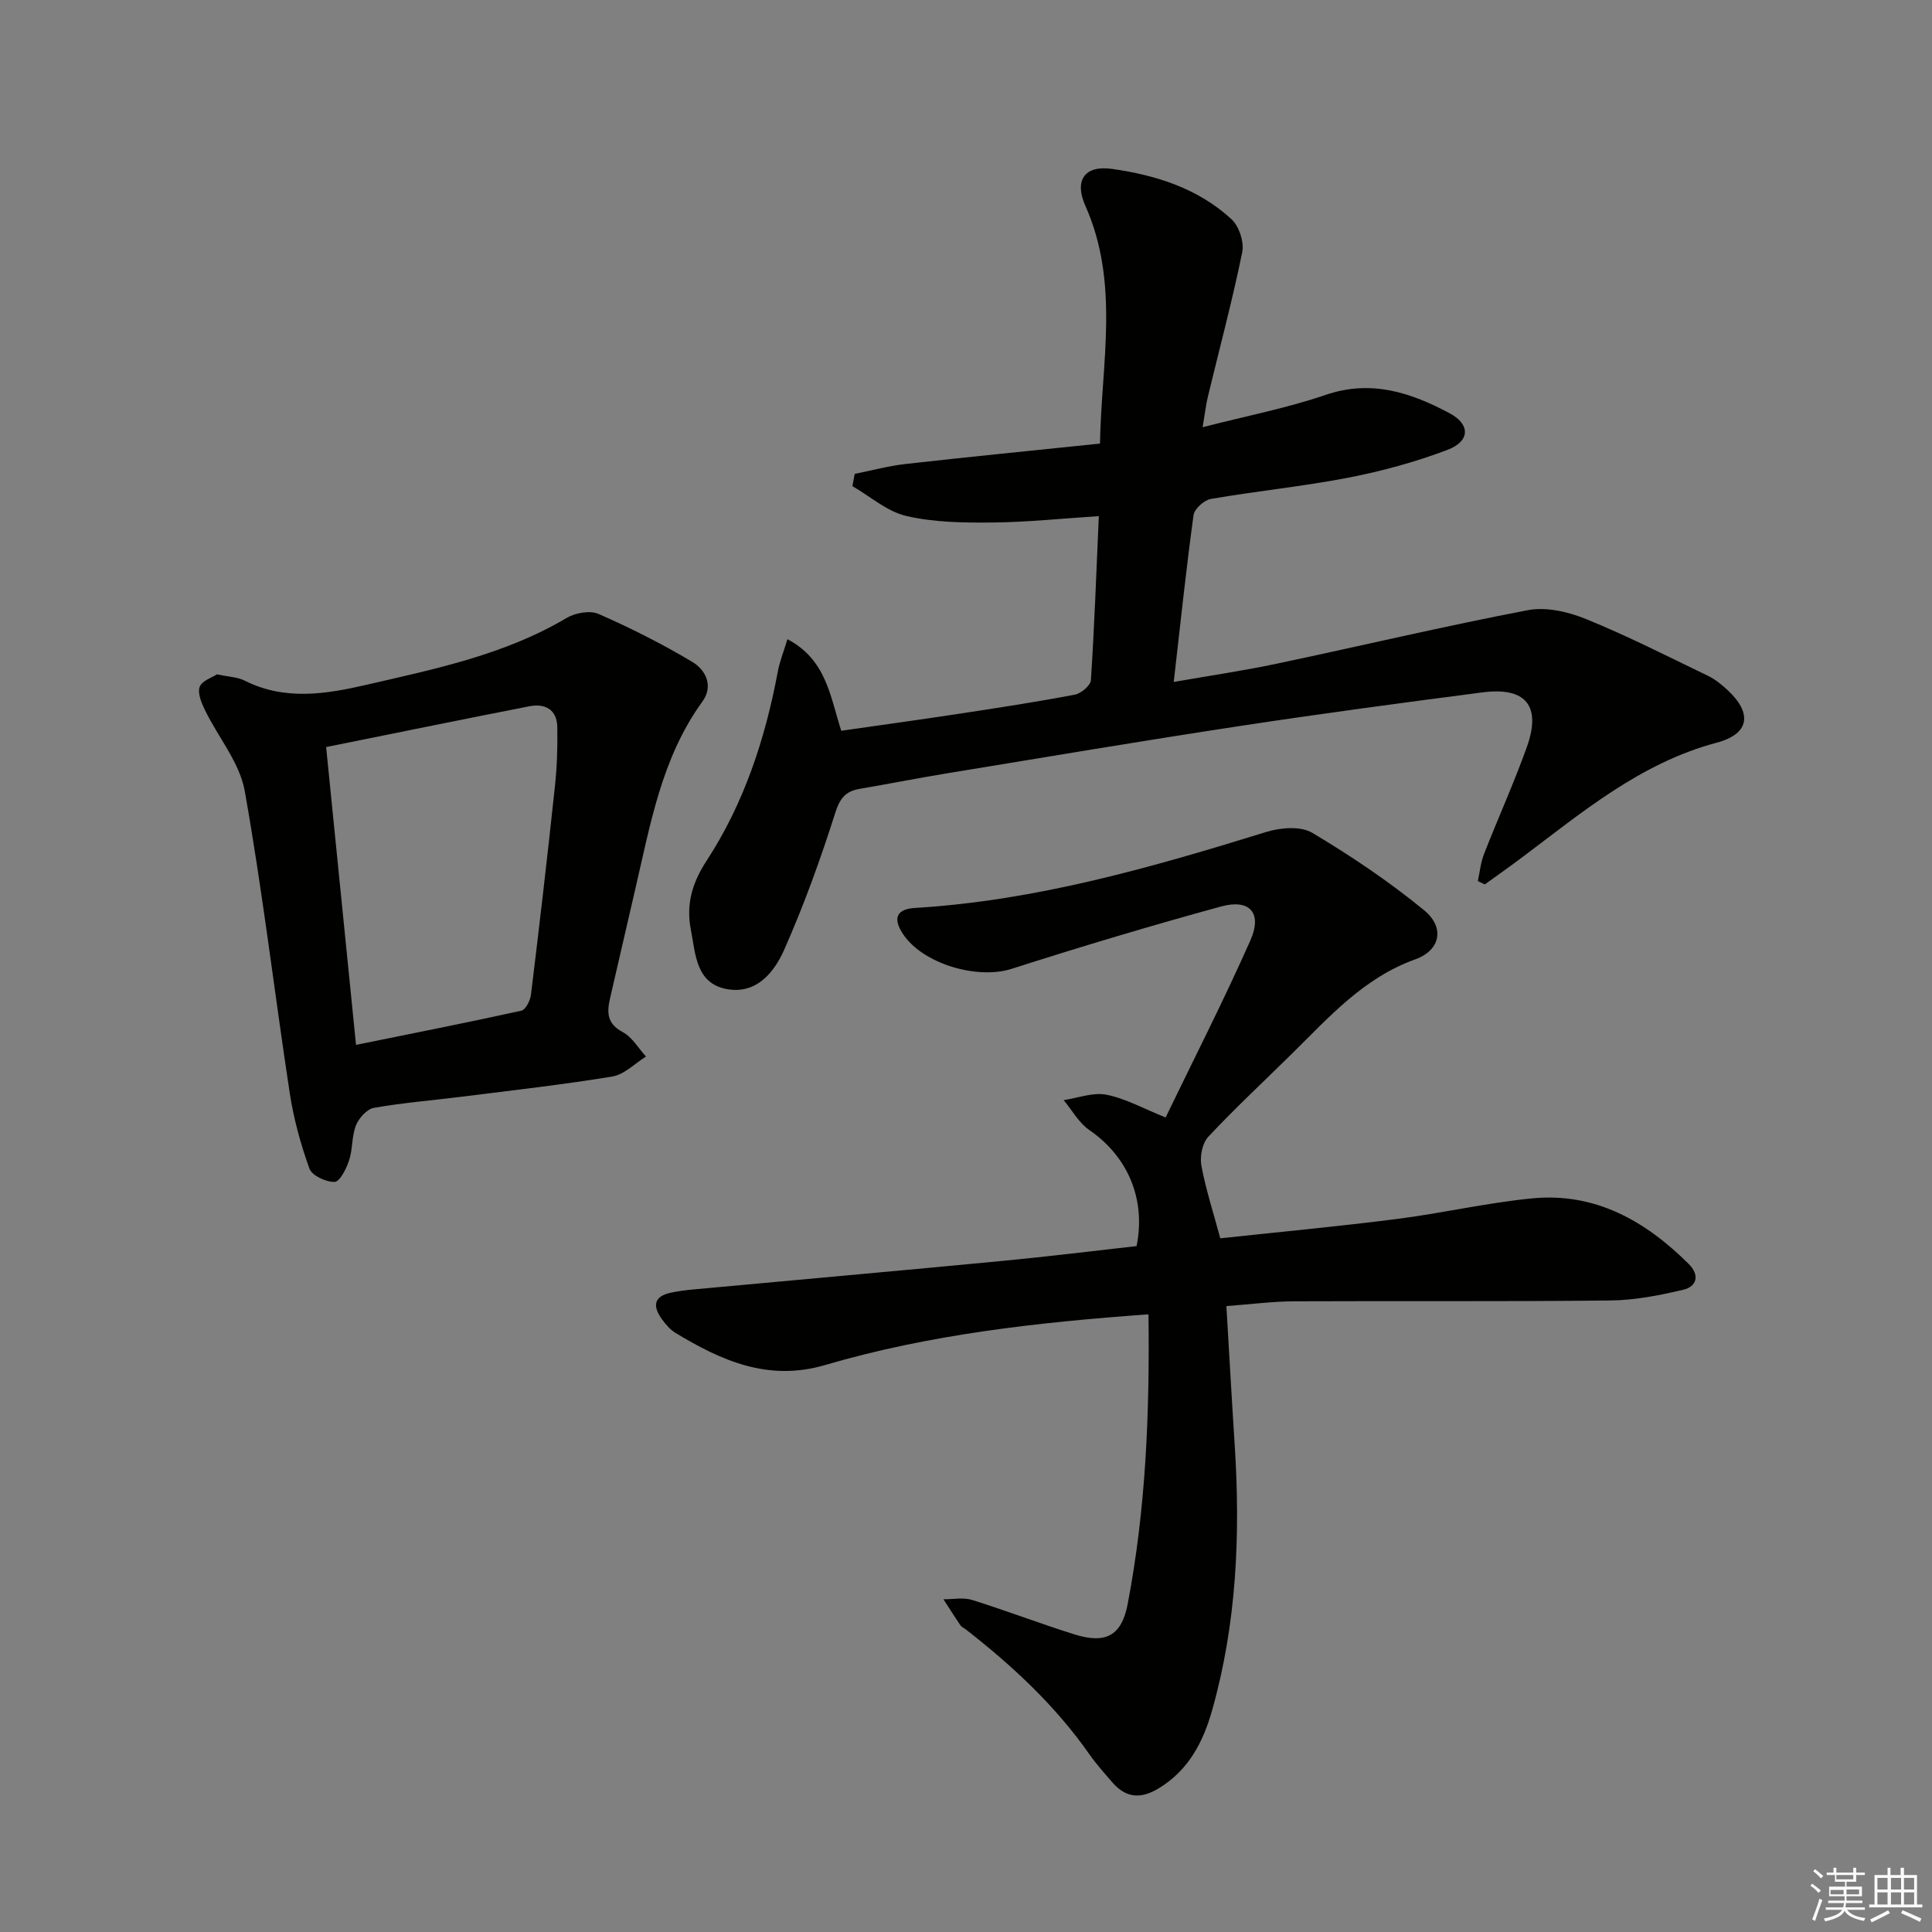 <svg enable-background="new 0 0 400 400" viewBox="0 0 400 400" xmlns="http://www.w3.org/2000/svg"><rect x="0" y="0" width="400" height="400" fill="#808080" stroke="none"/><g fill="#010100"><path d="m237.78 272.12c-23.14 1.66-45.39 4.17-66.97 10.5-11.76 3.45-21.44-.9-30.98-6.67-1.1-.67-2.02-1.76-2.79-2.83-1.86-2.56-1.83-4.69 1.8-5.47 1.61-.35 3.26-.55 4.9-.7 21.33-1.97 42.66-3.87 63.98-5.91 9.25-.88 18.47-2.03 27.6-3.05 1.97-9.79-1.88-18.6-9.79-24.03-2.17-1.49-3.56-4.09-5.31-6.19 2.96-.44 6.09-1.67 8.86-1.12 3.97.79 7.68 2.88 12.25 4.71 5.87-12.16 12.05-24.25 17.54-36.64 2.53-5.71-.1-8.67-6.07-7.04-14.54 3.98-29 8.31-43.36 12.91-7.08 2.27-18.47-1.02-22.55-7.31-2.06-3.18-1.26-5.07 2.55-5.3 25.06-1.51 48.93-8.37 72.72-15.73 2.94-.91 7.11-1.26 9.5.16 8.06 4.8 15.93 10.1 23.18 16.04 4.33 3.55 3.42 8.29-1.82 10.17-10.7 3.84-17.82 11.94-25.5 19.5-5.81 5.73-11.79 11.29-17.36 17.24-1.24 1.32-1.77 4.08-1.43 5.95.89 4.85 2.44 9.58 3.92 15.07 12.16-1.31 24.37-2.45 36.53-4 9.38-1.19 18.65-3.36 28.04-4.27 13.05-1.27 23.46 4.67 32.42 13.59 2.29 2.28 1.7 4.66-1.14 5.33-4.94 1.17-10.06 2.17-15.11 2.22-21.81.24-43.63.07-65.45.17-4.44.02-8.88.61-14.03.99.58 9.75 1.11 19.32 1.73 28.88 1.18 18.53.39 36.91-4.7 54.86-1.82 6.44-4.83 12.33-11 16.08-3.79 2.31-6.84 2.03-9.67-1.24-1.63-1.89-3.31-3.76-4.73-5.79-7.04-10.06-15.9-18.3-25.52-25.8-.39-.31-.91-.52-1.18-.91-1.21-1.77-2.34-3.58-3.51-5.38 1.98.02 4.11-.43 5.92.14 7.12 2.22 14.1 4.91 21.22 7.14 6.4 2 9.73.32 10.99-6.22 3.77-19.64 4.58-39.52 4.32-60.05z"/><path d="m163.03 132.34c8 4.21 8.8 11.63 11.14 18.96 8.2-1.18 16.5-2.32 24.78-3.58 7.88-1.2 15.76-2.41 23.59-3.9 1.29-.25 3.24-1.89 3.32-2.99.72-11.08 1.12-22.19 1.64-33.97-7.55.48-14.78 1.25-22.01 1.32-5.95.06-12.07-.02-17.81-1.34-4-.92-7.48-4.05-11.2-6.19.16-.85.32-1.7.48-2.54 3.52-.7 7.01-1.65 10.56-2.05 13.21-1.49 26.44-2.79 40.22-4.22.28-16.63 4.13-33.17-3.03-49.24-2.34-5.24-.16-8.42 5.45-7.64 9.14 1.28 17.9 4.04 24.83 10.45 1.56 1.45 2.62 4.72 2.2 6.81-2.05 10.02-4.7 19.91-7.1 29.85-.41 1.71-.61 3.48-1.1 6.38 9.02-2.32 17.45-3.95 25.5-6.7 9.43-3.22 17.68-.44 25.64 3.81 4.36 2.33 4.2 5.81-.4 7.56-6.61 2.51-13.54 4.41-20.49 5.76-9.44 1.83-19.05 2.78-28.54 4.42-1.4.24-3.42 2.06-3.59 3.35-1.53 11.17-2.71 22.38-4.1 34.54 7.45-1.3 14.41-2.32 21.28-3.77 17.35-3.66 34.62-7.76 52.03-11.09 3.8-.72 8.37.33 12.06 1.84 8.6 3.5 16.9 7.73 25.28 11.77 1.47.71 2.8 1.81 4.01 2.93 5.15 4.78 4.61 9.07-2.23 10.89-15.84 4.22-27.9 14.45-40.52 23.91-2.47 1.85-5 3.63-7.51 5.44-.48-.23-.96-.46-1.44-.69.41-1.87.59-3.82 1.27-5.58 2.9-7.42 6.2-14.69 8.88-22.18 3.04-8.53-.21-12.48-9.2-11.31-16.8 2.18-33.59 4.43-50.33 6.98-20.18 3.07-40.32 6.46-60.46 9.77-6.06.99-12.08 2.19-18.13 3.22-2.92.5-4.1 1.92-5.07 4.97-3.05 9.6-6.49 19.12-10.56 28.32-2.06 4.64-5.7 9.27-11.83 8.18-6.5-1.16-6.53-7.33-7.49-12.21-1-5.12.09-9.55 3.26-14.4 7.67-11.75 12.08-25.06 14.68-38.9.38-2.17 1.23-4.26 2.04-6.94z"/><path d="m44.93 139.61c2.5.54 4.28.57 5.71 1.3 8.32 4.2 16.89 2.8 25.28.86 14.21-3.28 28.57-6.22 41.39-13.83 1.79-1.06 4.83-1.61 6.61-.83 6.66 2.92 13.19 6.21 19.43 9.94 2.75 1.64 4.43 4.97 2.06 8.22-8.48 11.7-10.78 25.55-13.95 39.1-1.74 7.43-3.42 14.87-5.15 22.3-.68 2.92-.67 5.26 2.6 7 1.96 1.04 3.25 3.34 4.84 5.07-2.31 1.43-4.48 3.73-6.97 4.14-10.31 1.7-20.71 2.86-31.09 4.17-6.1.77-12.24 1.25-18.28 2.32-1.44.25-3.11 2.11-3.71 3.62-.9 2.26-.66 4.94-1.43 7.27-.57 1.72-1.92 4.41-3 4.44-1.77.05-4.68-1.3-5.2-2.75-1.83-5.07-3.28-10.36-4.09-15.69-3.17-20.83-5.62-41.77-9.31-62.5-1.04-5.85-5.47-11.07-8.19-16.66-.74-1.51-1.62-3.56-1.14-4.89.47-1.28 2.61-1.95 3.59-2.6zm28.78 76.72c11.88-2.41 23.09-4.62 34.23-7.08.89-.2 1.84-2.09 1.99-3.29 1.75-14.34 3.42-28.69 4.95-43.06.44-4.1.58-8.25.5-12.37-.07-3.64-2.51-4.94-5.8-4.3-13.95 2.73-27.88 5.58-42.06 8.44 2.07 20.62 4.09 40.74 6.19 61.66z"/></g><path d="m374.8 390.4.4-.4c.7.5 1.3 1 1.8 1.4l-.5.5c-.5-.6-1.1-1.1-1.7-1.5zm1 7.3-.6-.3c.5-1.4 1.1-2.8 1.5-4.3.2.1.4.2.6.3-.5 1.3-1 2.8-1.5 4.3zm-.4-10.3.4-.4c.4.3 1 .8 1.7 1.4l-.5.5c-.4-.5-1-1-1.6-1.5zm2.5.3h1.7v-1h.6v1h3.5v-1h.6v1h1.8v.5h-1.8v1.4h-2v1h3.2v2h-3.2v.9h3.3v.5h-3.4c0 .3-.1.6-.1.9h4v.5h-3.7c.7.9 1.9 1.5 3.8 1.7-.1.2-.2.4-.3.6-2.1-.4-3.5-1.1-4-2.1-.4 1-1.8 1.7-4 2.2-.1-.2-.2-.4-.3-.6 2.1-.4 3.4-1 3.8-1.8h-3.4v-.5h3.6c.1-.3.1-.6.2-.9h-3.3v-.5h3.4c0-.3 0-.6 0-.9h-3.2v-2h3.3v-1h-2.1v-1.4h-1.7v-.5zm1.1 3.5v1h2.7c0-.3 0-.4 0-.4 0-.1 0-.2 0-.2 0-.1 0-.2 0-.3h-2.7zm1.2-3v.9h3.5v-.9zm4.7 3h-2.6v.6.4h2.6z" fill="#fafafb"/><path d="m393.6 386.7h.6v1.5h2.7v6.1h1.1v.6h-11v-.6h1.1v-6.1h2.7v-1.5h.6v1.5h2.1v-1.5zm-2.7 8.8.4.6c-1.2.6-2.5 1.3-3.8 1.9-.1-.2-.2-.4-.3-.6 1.2-.6 2.5-1.2 3.7-1.9zm-2.2-6.7v2.4h2.1v-2.4zm0 3v2.5h2.1v-2.5zm2.8-3v2.4h2.1v-2.4zm0 3v2.5h2.1v-2.5zm6 6.1c-1.4-.7-2.7-1.3-3.9-1.8l.3-.6c1.5.6 2.7 1.2 3.9 1.7zm-1.2-9.1h-2.1v2.4h2.1zm-2.1 3v2.5h2.1v-2.5z" fill="#fafafb"/></svg>